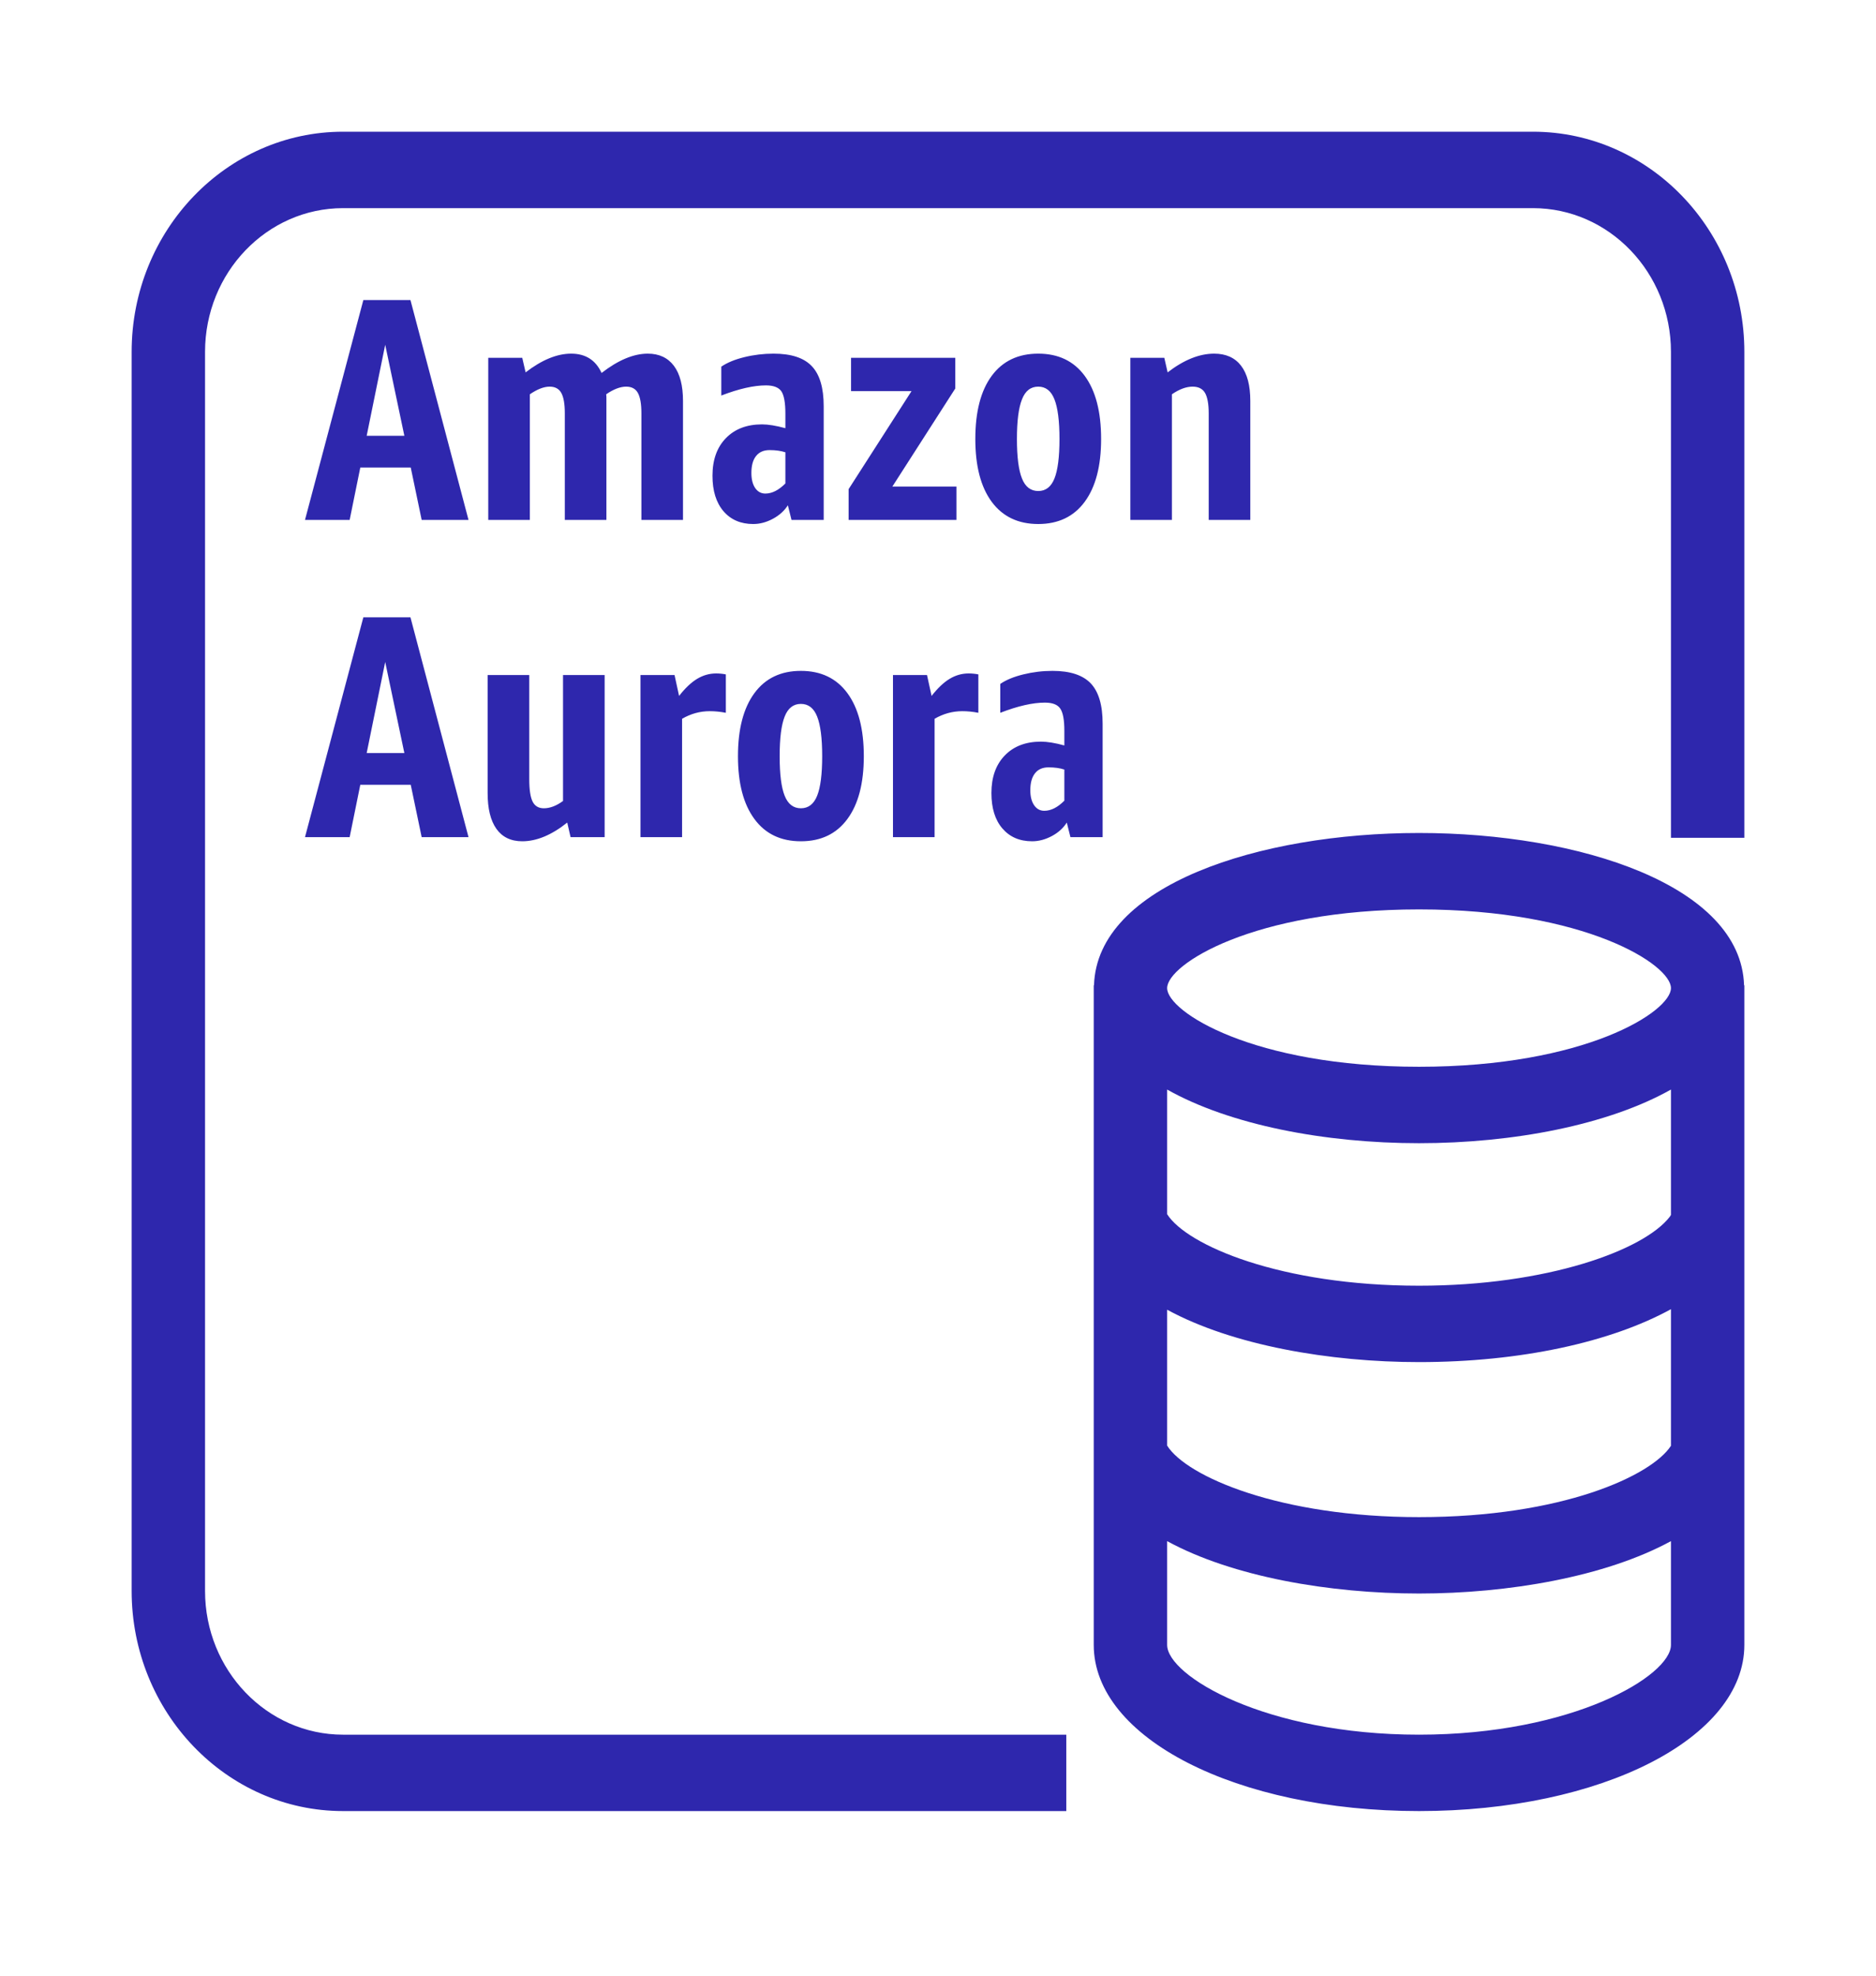 <svg width="57" height="60" viewBox="0 0 57 60" fill="none" xmlns="http://www.w3.org/2000/svg">
<path fill-rule="evenodd" clip-rule="evenodd" d="M50.77 49.955V46.803C48.772 47.891 45.809 48.394 43.116 48.394C40.404 48.394 37.454 47.889 35.462 46.803V49.955C35.462 50.891 38.442 52.681 43.116 52.681C47.789 52.681 50.77 50.891 50.77 49.955ZM35.462 30.008C35.462 30.722 38.066 32.397 43.116 32.397C48.166 32.397 50.77 30.722 50.77 30.008C50.77 29.294 48.166 27.618 43.116 27.618C38.066 27.618 35.462 29.294 35.462 30.008ZM50.77 33.089C48.863 34.162 45.983 34.718 43.116 34.718C40.249 34.718 37.369 34.162 35.462 33.089V36.874C36.062 37.819 38.909 39.046 43.116 39.046C47.017 39.046 49.954 37.966 50.736 36.95C50.75 36.931 50.757 36.913 50.77 36.895V33.089ZM35.462 43.902C36.059 44.85 38.906 46.074 43.116 46.074C47.464 46.074 50.182 44.815 50.77 43.907V39.759C48.944 40.761 46.2 41.366 43.116 41.366C40.406 41.366 37.455 40.859 35.462 39.775V43.902ZM52.991 29.922H53V49.955C53 52.784 48.658 55.001 43.116 55.001C37.573 55.001 33.232 52.784 33.232 49.955V29.922H33.24C33.334 26.887 38.251 25.297 43.116 25.297C47.981 25.297 52.899 26.887 52.991 29.922ZM32.339 23.371C32.205 23.326 32.043 23.304 31.858 23.304C31.68 23.304 31.543 23.363 31.449 23.482C31.353 23.601 31.305 23.773 31.305 23.998C31.305 24.189 31.343 24.342 31.421 24.455C31.498 24.567 31.6 24.623 31.73 24.623C31.933 24.623 32.135 24.521 32.339 24.316V23.371ZM33.502 25.423H32.524L32.413 24.981C32.308 25.146 32.158 25.284 31.962 25.389C31.763 25.495 31.564 25.549 31.361 25.549C30.978 25.549 30.678 25.418 30.455 25.158C30.233 24.898 30.123 24.541 30.123 24.084C30.123 23.602 30.259 23.222 30.53 22.942C30.8 22.663 31.167 22.523 31.628 22.523C31.819 22.523 32.056 22.561 32.339 22.639V22.195C32.339 21.862 32.297 21.636 32.213 21.517C32.132 21.398 31.977 21.338 31.748 21.338C31.377 21.338 30.926 21.441 30.392 21.647V20.77C30.57 20.648 30.803 20.552 31.093 20.481C31.382 20.41 31.677 20.374 31.979 20.374C32.514 20.374 32.902 20.502 33.142 20.755C33.382 21.009 33.502 21.415 33.502 21.974V25.423ZM28.396 21.829C28.662 21.675 28.942 21.598 29.238 21.598C29.391 21.598 29.555 21.613 29.726 21.647V20.481C29.627 20.461 29.529 20.452 29.431 20.452C29.228 20.452 29.035 20.506 28.853 20.616C28.672 20.725 28.49 20.898 28.305 21.135L28.166 20.5H27.132V25.423H28.396V21.829ZM23.689 22.966C23.689 23.513 23.739 23.913 23.841 24.166C23.942 24.42 24.107 24.547 24.334 24.547C24.561 24.547 24.727 24.42 24.828 24.166C24.93 23.913 24.981 23.513 24.981 22.966C24.981 22.42 24.93 22.018 24.828 21.762C24.727 21.504 24.561 21.377 24.334 21.377C24.107 21.377 23.942 21.504 23.841 21.762C23.739 22.018 23.689 22.42 23.689 22.966ZM22.923 24.874C22.59 24.425 22.422 23.789 22.422 22.966C22.422 22.138 22.59 21.5 22.923 21.049C23.254 20.599 23.725 20.374 24.334 20.374C24.944 20.374 25.414 20.599 25.746 21.049C26.079 21.5 26.246 22.138 26.246 22.966C26.246 23.789 26.079 24.425 25.746 24.874C25.414 25.324 24.944 25.549 24.334 25.549C23.725 25.549 23.254 25.324 22.923 24.874ZM20.724 21.829C20.99 21.675 21.268 21.598 21.565 21.598C21.719 21.598 21.883 21.613 22.054 21.647V20.481C21.956 20.461 21.857 20.452 21.759 20.452C21.556 20.452 21.364 20.506 21.181 20.616C21.001 20.725 20.817 20.898 20.633 21.135L20.495 20.5H19.46V25.423H20.724V21.829ZM14.816 20.5V24.084C14.816 24.559 14.905 24.921 15.083 25.172C15.262 25.423 15.524 25.549 15.868 25.549C16.305 25.549 16.761 25.359 17.235 24.981L17.336 25.423H18.371V20.5H17.107V24.325C16.903 24.474 16.709 24.547 16.524 24.547C16.364 24.547 16.251 24.479 16.183 24.345C16.116 24.21 16.081 23.985 16.081 23.669V20.5H14.816ZM12.286 22.87L11.704 20.104L11.141 22.87H12.286ZM12.471 18.747L14.235 25.423H12.812L12.48 23.833H10.947L10.624 25.423H9.267L11.04 18.747H12.471ZM37.989 15.789V12.175C37.989 11.707 37.896 11.351 37.708 11.106C37.52 10.862 37.247 10.74 36.891 10.74C36.441 10.74 35.971 10.929 35.477 11.309L35.376 10.866H34.344V15.789H35.607V11.974C35.835 11.818 36.044 11.742 36.236 11.742C36.414 11.742 36.539 11.806 36.614 11.934C36.687 12.063 36.725 12.268 36.725 12.551V15.789H37.989ZM30.898 13.332C30.898 13.878 30.949 14.278 31.052 14.532C31.152 14.785 31.318 14.912 31.546 14.912C31.773 14.912 31.937 14.785 32.038 14.532C32.14 14.278 32.191 13.878 32.191 13.332C32.191 12.786 32.14 12.384 32.038 12.128C31.937 11.87 31.773 11.742 31.546 11.742C31.318 11.742 31.152 11.87 31.052 12.128C30.949 12.384 30.898 12.786 30.898 13.332ZM30.132 15.24C29.8 14.79 29.634 14.155 29.634 13.332C29.634 12.503 29.8 11.864 30.132 11.414C30.465 10.964 30.936 10.74 31.546 10.74C32.154 10.74 32.626 10.964 32.957 11.414C33.289 11.864 33.456 12.503 33.456 13.332C33.456 14.155 33.289 14.79 32.957 15.24C32.626 15.689 32.154 15.914 31.546 15.914C30.936 15.914 30.465 15.689 30.132 15.24ZM29.061 14.777H27.113L29.024 11.8V10.866H25.858V11.877H27.696L25.784 14.855V15.789H29.061V14.777ZM22.83 14.363C22.83 14.555 22.868 14.708 22.945 14.821C23.022 14.932 23.125 14.989 23.254 14.989C23.458 14.989 23.661 14.886 23.863 14.682V13.736C23.729 13.692 23.569 13.669 23.384 13.669C23.205 13.669 23.068 13.728 22.973 13.848C22.877 13.966 22.83 14.139 22.83 14.363ZM22.885 15.914C22.505 15.914 22.203 15.783 21.981 15.524C21.759 15.263 21.648 14.906 21.648 14.448C21.648 13.968 21.783 13.586 22.054 13.308C22.325 13.028 22.692 12.888 23.154 12.888C23.343 12.888 23.58 12.927 23.863 13.004V12.561C23.863 12.227 23.821 12.002 23.74 11.882C23.657 11.764 23.501 11.704 23.274 11.704C22.904 11.704 22.452 11.806 21.916 12.012V11.135C22.094 11.013 22.327 10.917 22.617 10.846C22.907 10.775 23.203 10.74 23.503 10.74C24.039 10.74 24.428 10.867 24.666 11.121C24.908 11.374 25.027 11.78 25.027 12.34V15.789H24.049L23.938 15.345C23.833 15.511 23.682 15.648 23.486 15.754C23.288 15.861 23.089 15.914 22.885 15.914ZM19.382 11.934C19.452 12.063 19.488 12.266 19.488 12.542V15.789H20.752V12.175C20.752 11.713 20.661 11.357 20.476 11.11C20.291 10.864 20.026 10.74 19.682 10.74C19.252 10.74 18.782 10.936 18.278 11.327C18.1 10.936 17.791 10.74 17.354 10.74C16.925 10.74 16.463 10.929 15.97 11.309L15.868 10.866H14.835V15.789H16.099V11.974C16.328 11.818 16.527 11.742 16.7 11.742C16.865 11.742 16.984 11.806 17.055 11.934C17.125 12.063 17.161 12.266 17.161 12.542V15.789H18.425V12.195V12.079C18.425 12.041 18.423 12.005 18.418 11.974C18.645 11.818 18.848 11.742 19.025 11.742C19.192 11.742 19.311 11.806 19.382 11.934ZM12.286 13.235L11.704 10.47L11.141 13.235H12.286ZM14.235 15.789H12.812L12.48 14.199H10.947L10.624 15.789H9.267L11.04 9.112H12.471L14.235 15.789ZM53 10.686V25.444H50.77V10.686C50.77 8.279 48.89 6.321 46.577 6.321H10.424C8.11 6.321 6.23 8.279 6.23 10.686V48.316C6.23 50.722 8.11 52.681 10.424 52.681H32.398V55.001H10.424C6.882 55.001 4 52.002 4 48.316V10.686C4 6.999 6.882 4 10.424 4H46.577C50.118 4 53 6.999 53 10.686Z" fill="#2E27AD"/>
</svg>
